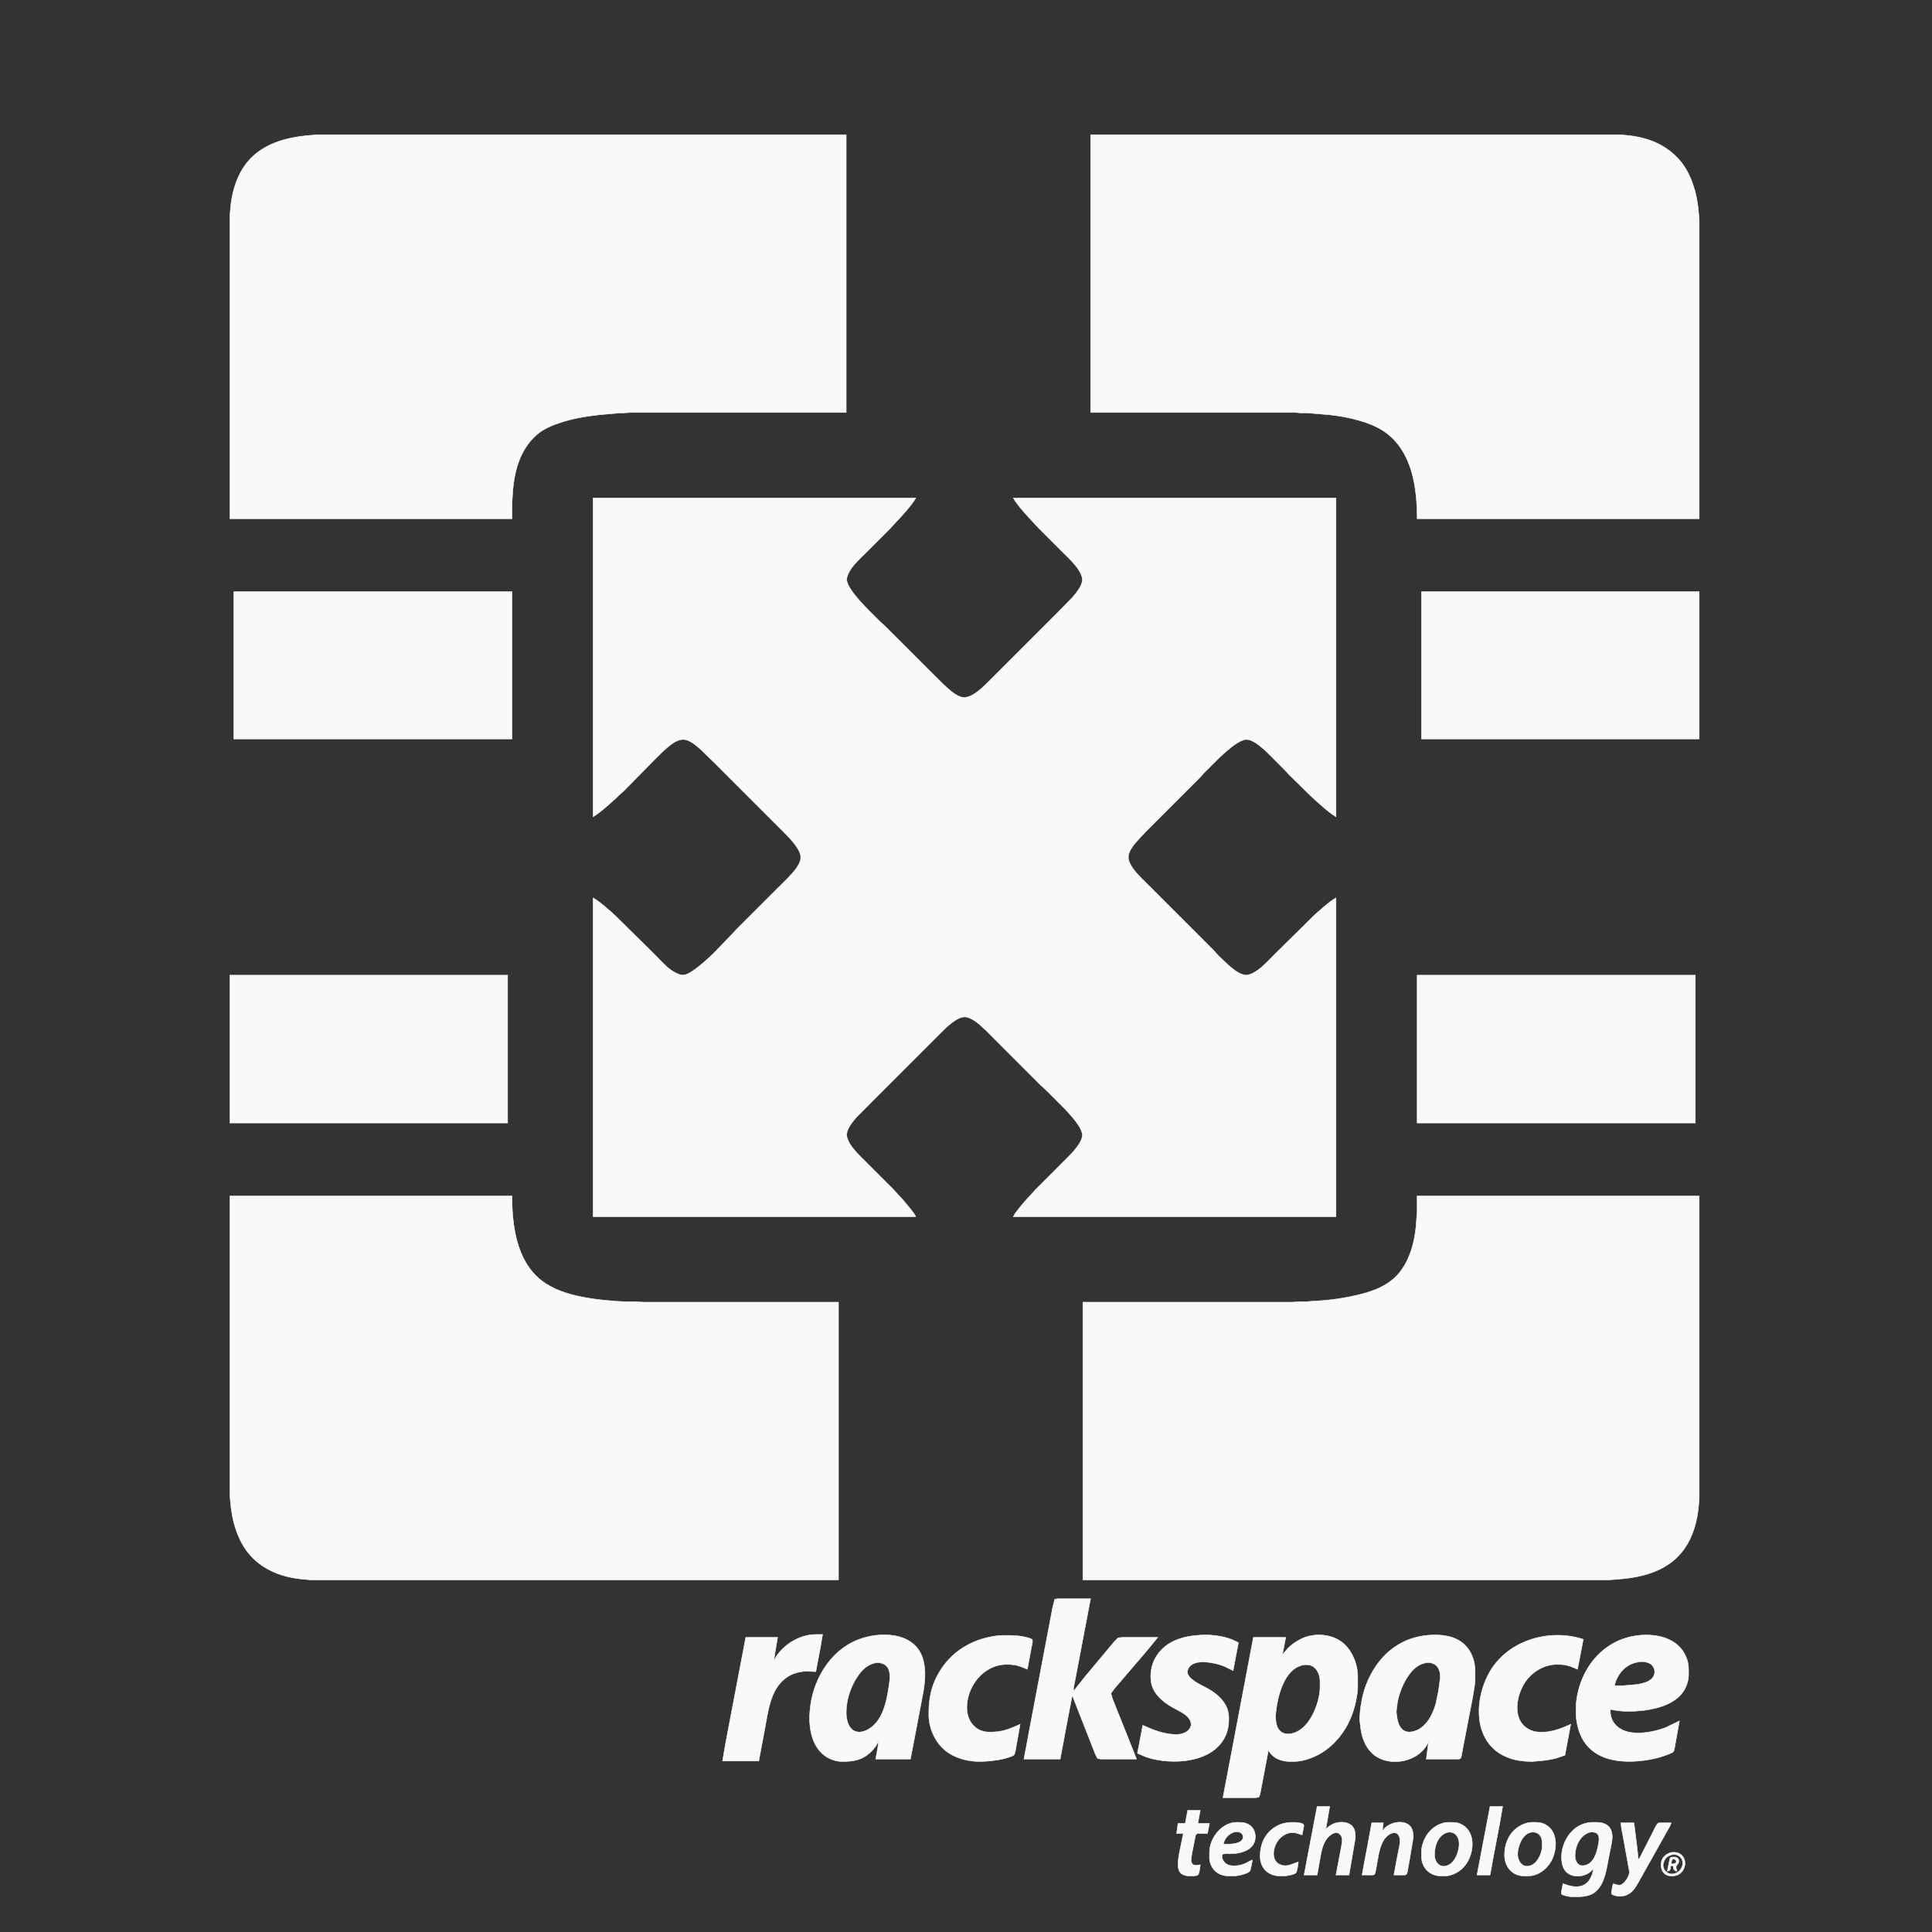 <?xml version="1.0" encoding="UTF-8" standalone="no"?>
<svg
   width="13.333in"
   height="13.333in"
   viewBox="0 0 4000 4000"
   version="1.1"
   id="svg1"
   sodipodi:docname="ospc_flex_logo_white.svg"
   inkscape:version="1.3.2 (091e20e, 2023-11-25)"
   xmlns:inkscape="http://www.inkscape.org/namespaces/inkscape"
   xmlns:sodipodi="http://sodipodi.sourceforge.net/DTD/sodipodi-0.dtd"
   xmlns="http://www.w3.org/2000/svg"
   xmlns:svg="http://www.w3.org/2000/svg">
  <rect x="0" y="0" width="4000" height="4000" fill="#333333" stroke="none"/>
  <defs
     id="defs1" />
  <sodipodi:namedview
     id="namedview1"
     pagecolor="#ffffff"
     bordercolor="#000000"
     borderopacity="0.25"
     inkscape:showpageshadow="2"
     inkscape:pageopacity="0.0"
     inkscape:pagecheckerboard="0"
     inkscape:deskcolor="#d1d1d1"
     inkscape:document-units="in"
     inkscape:zoom="0.81700354"
     inkscape:cx="639.53211"
     inkscape:cy="257.64882"
     inkscape:window-width="1400"
     inkscape:window-height="690"
     inkscape:window-x="0"
     inkscape:window-y="25"
     inkscape:window-maximized="0"
     inkscape:current-layer="svg1" />
  <path
     id="Path"
     fill="none"
     stroke="#000000"
     stroke-width="1"
     d="m 476,1074 c 0,0 0,-627 0,-627 0,0 0.91,-12 0.91,-12 2.92,-39.95 16.02,-82.9 46.09,-110.91 30.35,-28.28 70.83,-38.96 111,-43.25 0,0 23,-1.84 23,-1.84 0,0 1095,0 1095,0 0,0 0,575 0,575 0,0 -298,0 -298,0 0,0 -149,0 -149,0 0,0 -15,1 -15,1 0,0 -7,0 -7,0 0,0 -10,0.91 -10,0.91 0,0 -33,2.93 -33,2.93 -25.75,2.75 -54.43,7.64 -79,15.83 -18.38,6.12 -35.13,12.69 -50,25.62 -36.52,31.75 -48.01,81.28 -50.04,127.71 0,0 -0.96,13 -0.96,13 0,0 0,33 0,33 z M 2258,279 c 0,0 732,0 732,0 0,0 244,0 244,0 0,0 122,0 122,0 0,0 18,1.85 18,1.85 40.66,4.85 77.67,20.23 104.56,52.15 22.86,27.13 33.89,65.27 37.6,100 0,0 1.84,22 1.84,22 0,0 0,619 0,619 0,0 -584,0 -584,0 0,-64.22 -9.74,-138.77 -66,-179.25 -29.92,-21.54 -78.65,-32.03 -115,-35.91 0,0 -35,-2.93 -35,-2.93 0,0 -10,-0.95 -10,-0.95 0,0 -14,0 -14,0 0,0 -12,-0.96 -12,-0.96 0,0 -424,0 -424,0 z m -1030,752 c 0,0 668,0 668,0 -6.75,13.11 -31.1,39.84 -41.99,51 0,0 -10.02,11 -10.02,11 0,0 -52.99,53 -52.99,53 -10.43,10.43 -25.36,24.11 -32.22,37 -2.96,5.56 -6.04,11.51 -5.67,18 0.37,6.58 5.92,15.57 9.56,21 9.23,13.76 23.57,29.24 35.33,41 0,0 24,23.96 24,23.96 0,0 11,10.04 11,10.04 0,0 99,99 99,99 10.99,10.99 27.03,27.29 39,36.58 6.34,4.92 15.79,11.02 24,11.38 18.06,0.79 39.04,-20 51,-31.96 0,0 100,-100 100,-100 0,0 46,-46 46,-46 0,0 28.28,-29 28.28,-29 7.86,-9.03 20.64,-24.39 20.64,-37 0,-6.89 -4,-14.31 -7.61,-20 -8.49,-13.34 -20.21,-23.9 -31.31,-35 0,0 -53.96,-54 -53.96,-54 0,0 -8.08,-9 -8.08,-9 -11.17,-11.68 -34.94,-37.36 -41.96,-51 0,0 668,0 668,0 0,0 0,660 0,660 -14.34,-8.25 -40.52,-32.03 -53,-43.96 0,0 -44.99,-44.04 -44.99,-44.04 0,0 -9.05,-10 -9.05,-10 0,0 -20.96,-21 -20.96,-21 -11.47,-11.47 -23.43,-24.01 -37,-33 -6.38,-4.22 -14.09,-8.45 -22,-7.9 -6.71,0.46 -15.47,5.86 -21,9.57 -14.28,9.57 -29.81,24.14 -42,36.33 0,0 -22.96,23 -22.96,23 0,0 -10.04,11 -10.04,11 0,0 -101,101 -101,101 -10.19,10.19 -30.52,30.73 -38,42 -4.51,6.81 -9.05,15.54 -7.68,24 2.97,18.29 25.11,38.43 37.68,51 0,0 94,94 94,94 0,0 44.99,45 44.99,45 0,0 9.05,10 9.05,10 0,0 19.96,19.07 19.96,19.07 8.85,8.04 25.46,21.85 38,21.85 6.83,0 15.39,-4.61 21,-8.26 13.76,-8.96 26.31,-22.97 38,-34.66 0,0 80,-79.09 80,-79.09 10.51,-9.74 35.09,-31.78 47,-37.91 0,0 0,660 0,660 0,0 -668,0 -668,0 2.52,-5.95 6.94,-10.93 10.88,-16 8.13,-10.46 16.94,-20.43 26.08,-30 0,0 8.08,-9 8.08,-9 0,0 59.96,-60 59.96,-60 10.92,-10.92 19.71,-19.28 28.85,-32 4.07,-5.68 9.07,-14.86 9.07,-22 0,-6.83 -4.95,-15.4 -8.62,-21 -8.98,-13.74 -23.65,-29.35 -35.3,-41 0,0 -31,-30.96 -31,-30.96 0,0 -11,-10.04 -11,-10.04 0,0 -95,-95 -95,-95 -11.74,-11.74 -28.57,-29.48 -42,-38.48 -5.99,-4.02 -15.56,-9.02 -23,-8.02 -18.02,2.44 -38.72,24.22 -51,36.5 0,0 -95,95 -95,95 0,0 -49,49 -49,49 0,0 -26.71,27 -26.71,27 -8.2,9.35 -21.1,24.77 -20.19,38 0.44,6.48 4.68,14.66 8.26,20 8.37,12.48 20.05,23.41 30.64,34 0,0 56.99,57 56.99,57 0,0 10.02,11 10.02,11 8.66,8.89 16.65,18.31 24.39,28 4.12,5.16 10.07,12.05 12.6,18 0,0 -668,0 -668,0 0,0 0,-660 0,-660 11.83,6.09 36.55,28.23 47,37.91 0,0 82,81.09 82,81.09 12.04,12.1 24.77,27.13 40,35.22 5.07,2.69 12.15,6.14 18,5.58 7.8,-0.74 16.76,-6.76 23,-11.23 13.67,-9.77 28.1,-22.69 40,-34.57 0,0 35.96,-37 35.96,-37 0,0 9.05,-10 9.05,-10 0,0 87.99,-88 87.99,-88 11.65,-11.65 29.1,-27.95 38.23,-41 4.83,-6.9 9.71,-16.32 8.47,-25 -2.41,-16.84 -25.01,-39.31 -36.7,-51 0,0 -95,-95 -95,-95 0,0 -45,-45 -45,-45 0,0 -29,-28.28 -29,-28.28 -9.71,-8.52 -23.33,-21.18 -37,-21.68 -9.32,-0.33 -18.81,5.14 -26,10.61 -12.97,9.89 -22.58,19.93 -34,31.35 0,0 -63,63.99 -63,63.99 0,0 -10,9.05 -10,9.05 -13.07,12.5 -38.89,36.27 -54,44.96 z m -744,194 c 0,0 576,0 576,0 0,0 0,305 0,305 0,0 -576,0 -576,0 z m 2459,0 c 0,0 575,0 575,0 0,0 0,305 0,305 0,0 -575,0 -575,0 z M 476,2019 c 0,0 575,0 575,0 0,0 0,306 0,306 0,0 -575,0 -575,0 z m 2458,0 c 0,0 576,0 576,0 0,0 0,306 0,306 0,0 -576,0 -576,0 z M 476,2476 c 0,0 584,0 584,0 0,60.86 8.93,133.74 60,174.33 23.97,19.06 54.33,28.74 84,34.67 20.18,4.03 40.5,6.66 61,8.09 0,0 10,0.91 10,0.91 0,0 19,1 19,1 0,0 21,0 21,0 0,0 17,1 17,1 0,0 404,0 404,0 0,0 0,575 0,575 0,0 -729,0 -729,0 0,0 -242,0 -242,0 0,0 -122,0 -122,0 0,0 -10,-0.91 -10,-0.91 -43.55,-3.05 -84.88,-16.81 -114.83,-50.09 -26.8,-29.78 -38.52,-73.86 -41.26,-113 0,0 -0.91,-12 -0.91,-12 z m 2458,0 c 0,0 584,0 584,0 0,0 0,627 0,627 0,0 -1.85,21 -1.85,21 -4.9,41.06 -19.22,80.58 -52.15,107.54 -33.82,27.68 -77.67,35.65 -120,38.55 0,0 -12,0.91 -12,0.91 0,0 -1090,0 -1090,0 0,0 0,-575 0,-575 0,0 289,0 289,0 0,0 145,0 145,0 0,0 15,-1 15,-1 0,0 14,0 14,0 0,0 11,-0.96 11,-0.96 34.96,-1.52 70.1,-6.22 104,-15.16 23.72,-6.25 47.54,-15.43 66,-32.05 34.21,-30.8 45.12,-81.71 47.04,-125.83 0,0 0.96,-13 0.96,-13 z m -814,1166 c 0,0 14.58,-78 14.58,-78 0,0 33.62,-177 33.62,-177 0,0 11,-58 11,-58 0,0 4.53,-18.01 4.53,-18.01 0,0 7.27,-0.99 7.27,-0.99 0,0 67,0 67,0 0,0 -3,15 -3,15 0,0 -6.61,35 -6.61,35 0,0 -16,84 -16,84 0,0 -7.19,38 -7.19,38 -1.17,6.03 -3.64,12.97 -2.2,19 0,0 22.92,-29 22.92,-29 0,0 47.67,-57 47.67,-57 0,0 13.33,-16 13.33,-16 0,0 8.08,-7.98 8.08,-7.98 0,0 8,-1.02 8,-1.02 0,0 74,0 74,0 0,0 -23.73,29 -23.73,29 0,0 -47.14,55 -47.14,55 0,0 -18.86,22 -18.86,22 0,0 -7.32,10 -7.32,10 0,0 3.63,12 3.63,12 0,0 10.02,25 10.02,25 0,0 26,65 26,65 0,0 13.4,34 13.4,34 0,0 -73,0 -73,0 0,0 -7.5,-1.02 -7.5,-1.02 0,0 -4.7,-8.98 -4.7,-8.98 0,0 -8.2,-21 -8.2,-21 0,0 -29.4,-75 -29.4,-75 0,0 -10.2,-26 -10.2,-26 0,0 -6.42,33 -6.42,33 0,0 -7.19,38 -7.19,38 0,0 -11.39,61 -11.39,61 z m -518,-202 c 2.58,-8.82 11.55,-19.55 18,-26 17.78,-17.78 43.57,-29.96 69,-30 0,0 14,0 14,0 0,0 -3.75,23 -3.75,23 0,0 -10.25,54 -10.25,54 0,0 -19,-0.99 -19,-0.99 -10.54,0.24 -24.7,3.35 -34,8.31 -40.67,21.7 -45.05,71.32 -52.61,111.68 0,0 -8,42 -8,42 0,0 -4.39,24 -4.39,24 0,0 -75,0 -75,0 0,0 5.39,-32 5.39,-32 0,0 10.81,-57 10.81,-57 0,0 31.8,-167 31.8,-167 0,0 66,0 66,0 0,0 -5.8,34 -5.8,34 z m 217,163 c -2.56,8.98 -8.49,16.49 -15,23 -17.98,17.97 -36.71,21.28 -61,21 -11.72,-0.14 -24.43,-4.28 -34,-11.04 -26.41,-18.66 -33.05,-51.73 -33,-81.96 0,0 0.91,-12 0.91,-12 4.44,-60.8 39.93,-122.99 98.09,-146.55 44.95,-18.2 117.47,-17.89 135.25,37.55 2.77,8.62 4.74,20.95 4.75,30 0.05,28.87 -4.61,44.46 -9.58,72 0,0 -20.42,107 -20.42,107 0,0 -72,0 -72,0 0,0 4.4,-24 4.4,-24 z m 547,-31 c 0,0 20,8.58 20,8.58 16.03,6.05 32.81,10.45 50,10.42 21.45,-0.03 36.72,-14.98 27,-31 -7.25,-11.94 -23.34,-18.35 -35,-24.86 -19.95,-11.13 -40.7,-28.35 -44.56,-52.14 -1.51,-9.28 -1.31,-18.77 0.56,-28 1.46,-7.17 3.84,-14.56 7.31,-21 21.54,-39.98 66.13,-49.06 107.69,-49 9.66,0.02 25.58,2.06 35,4.37 12.23,3.01 18.88,5.76 30,11.63 0,0 -11,58 -11,58 0,0 -17,-8.55 -17,-8.55 -14.44,-5.85 -30.41,-9.47 -46,-9.45 -11.6,0.02 -25.63,2.99 -30.42,15 -1.69,3.91 -1.8,7.17 0,11 6.89,13.61 29.46,22.41 42.42,29.87 16.43,9.45 33.15,23.58 39.25,42.13 3.23,9.81 2.86,14.95 2.75,25 -0.09,7.12 -2,17.3 -4.44,24 -21.3,58.61 -100.23,65.98 -152.56,53.77 -13.76,-3.22 -19.57,-6.41 -32,-11.77 0,0 3.39,-18 3.39,-18 z m 289,-146 c 0,0 11.09,-12.96 11.09,-12.96 10.29,-10.57 26.63,-20.87 40.91,-24.89 23.7,-6.65 52.31,-3.12 72,12.37 20.35,16.01 31.96,44.9 32,70.48 0,0 0,22 0,22 -0.01,8.53 -1.72,18.6 -3.4,27 -8.21,41.02 -28.55,78.05 -62.6,103.12 -17.6,12.96 -43.9,23.85 -66,23.88 0,0 -10,0 -10,0 -8.33,-0.1 -18.7,-2.46 -26,-6.51 -7.77,-4.31 -12.11,-9.26 -17,-16.49 0,0 -14.2,75 -14.2,75 0,0 -3,16 -3,16 0,0 -2.38,5.98 -2.38,5.98 0,0 -7.42,1.02 -7.42,1.02 0,0 -67,0 -67,0 0,0 7.2,-38 7.2,-38 0,0 12.19,-64 12.19,-64 0,0 43.61,-230 43.61,-230 0,0 67,0 67,0 z m 303,178 c -2.91,10.17 -11.8,20.56 -20,26.99 -23.5,18.42 -61.16,22.29 -87,6.55 -24.51,-14.93 -33.24,-43.6 -35.09,-70.54 -0.26,-3.88 -1.06,-5.71 -0.82,-10 1.84,-32.4 7.89,-62.2 23.61,-91 11.78,-21.6 26.22,-39.74 46.3,-54.26 7.74,-5.59 17.26,-11.01 26,-14.88 29.7,-13.13 77.56,-17.61 107,-1.97 15.4,8.18 26.13,21.7 31.64,38.11 2.68,7.96 4.35,17.62 4.36,26 0,0 0,19 0,19 -0.02,13.28 -9.1,57.51 -12.2,73 0,0 -13.2,69 -13.2,69 0,0 -2.8,15 -2.8,15 -0.39,1.88 -0.77,4.75 -2.38,5.98 -1.65,1.26 -5.38,1.02 -7.42,1.02 0,0 -63,0 -63,0 z m 519,-41 c 0,0 -8.2,46 -8.2,46 -0.79,4.13 -1.93,14.71 -4.38,17.61 -2.38,2.81 -12.62,6.44 -16.42,7.72 -16.34,5.51 -24.93,7.61 -42,10.09 -42.28,6.14 -95.46,3 -123.24,-34.42 -6.88,-9.27 -10.93,-18.09 -14.42,-29 -2.71,-8.51 -5.23,-22.11 -5.34,-31 0,0 0,-16 0,-16 0.02,-10.2 2.16,-23.07 4.63,-33 11.22,-45.09 39.51,-84.06 82.37,-103.69 43.58,-19.96 116.54,-19.51 139.69,30.69 6.97,15.11 6.49,24.96 6.31,41 -0.11,8.76 -2.86,18.19 -6.76,26 -15.5,30.99 -53.41,41.71 -85.24,46.13 0,0 -22,1.87 -22,1.87 0,0 -17,0 -17,0 -6.78,-0.08 -24.68,-2.07 -31,-4 0,0 0,4 0,4 0.11,22.54 15.82,37.78 37,42.76 23.73,5.59 55.59,-0.32 78,-9.21 z m -1365,7 c 0,0 -7.92,45 -7.92,45 -0.66,3.89 -2.29,15.82 -4.66,18.35 -2.78,2.96 -14.18,6.06 -18.42,7.23 -15.45,4.24 -38.94,6.6 -55,6.42 -20.67,-0.25 -43.53,-5.82 -61,-17.09 -26.07,-16.81 -41.64,-48.07 -42,-78.91 -0.29,-25.16 2.57,-48.72 12.86,-72 19.81,-44.82 57.8,-75.98 105.14,-87.87 10.41,-2.62 23.29,-5.11 34,-5.13 17.98,-0.03 27.92,-0.69 46,3 3.32,0.68 14.15,3.17 16,5.7 1.94,2.65 -0.92,12.92 -1.6,16.3 0,0 -8.4,45 -8.4,45 -16.83,-7.24 -25.36,-10.21 -44,-10 -32.38,0.38 -59.59,22.39 -72.69,51 -10.66,23.27 -14.03,56.51 5.69,75.99 5.13,5.05 9.19,7.9 16,10.31 4.94,1.75 9.76,2.64 15,2.7 28.81,0.33 39.29,-4.94 65,-16 z m 1128,64 c 0,0 -17,5.85 -17,5.85 -13.26,3.63 -26.34,5.3 -40,6.24 0,0 -10,0.91 -10,0.91 -15.24,0.17 -33.64,-1.83 -48,-7.05 -9.26,-3.37 -18.15,-7.88 -26,-13.85 -49.19,-37.41 -43.22,-112.16 -16.69,-161.1 37.01,-68.29 124.17,-94.4 195.69,-71 0,0 -8,42 -8,42 0,0 -4,20 -4,20 -17.1,-7.37 -23.92,-10.09 -43,-10 -26.41,0.13 -51.14,15.39 -65.64,37 -19.73,29.4 -27.85,83.18 12.64,99.55 10.24,4.14 16.31,3.57 27,3.45 12.1,-0.15 27.75,-4.75 39,-9.2 0,0 16,-6.8 16,-6.8 0,0 -6.2,33 -6.2,33 z m 103,-144 c 0,0 18,0 18,0 0,0 29,-2.59 29,-2.59 9.44,-1.49 21.64,-4.43 28.91,-10.88 9.92,-8.8 9.15,-24.21 -1.91,-31.68 -4.18,-2.82 -11,-4.3 -16,-4.67 -2.99,-0.21 -5.09,0.28 -8,0.69 -20.74,2.91 -36.19,15.34 -45.22,34.13 -2.4,5.01 -4.27,9.43 -4.78,15 z m -1528,-47.7 c -17.71,2.83 -29,13.26 -38.98,27.7 -15.15,21.95 -24.33,50.29 -24.02,77 0.19,15.84 5.96,37.59 25,38.9 14.56,1.01 28.79,-9.23 37.54,-19.9 17.89,-21.83 22.84,-53.75 26.73,-81 2.32,-16.28 2.77,-36.88 -17.27,-41.76 -3.54,-0.87 -5.37,-1.13 -9,-0.94 z m 1139,0 c -17.31,2.77 -28.11,12.67 -37.96,26.7 -10.61,15.09 -18.95,35.9 -22.59,54 0,0 -2.17,17 -2.17,17 -0.64,5.49 0.01,6.89 0.56,12 1.71,16.02 8.12,35.6 28.16,33.83 28.97,-2.56 45.5,-32.78 52.57,-57.83 0,0 5.63,-27 5.63,-27 0,0 3.79,-28 3.79,-28 0.41,-18.23 -8.22,-31.74 -27.99,-30.7 z m -250,4.27 c -39.79,2.14 -55.3,52.69 -60.75,85.43 -1.17,6.98 -2.33,16.99 -2.25,24 0.2,17.35 6.66,34.76 27,33.96 16.28,-0.64 30.24,-11.51 39.76,-23.96 14.33,-18.73 25.2,-49.33 25.24,-73 0,0 0,-12 0,-12 -0.15,-12.41 -5.69,-27.49 -18,-32.52 -3.46,-1.42 -7.3,-1.71 -11,-1.91 z M 2222,3501 c 0,0 -1,0 -1,0 0,0 1,1 1,1 z m 505,239 c 0,0 26,0 26,0 0,0 -8,47 -8,47 5.07,-4.82 10.42,-8.94 17,-11.54 13,-5.12 33.12,-4.13 40.59,9.54 3.6,6.6 3.49,13.74 3.41,21 0,0 -13,76 -13,76 0,0 -27,0 -27,0 0,0 3.58,-19 3.58,-19 0,0 7.42,-39 7.42,-39 1.46,-7.49 3.88,-18.47 -1.43,-24.89 -9.27,-11.22 -23.36,0.38 -29.36,8.89 -8.95,12.69 -10.95,28.1 -13.63,43 0,0 -5.58,31 -5.58,31 0,0 -27,0 -27,0 0,0 7.58,-40 7.58,-40 z m 358,0 c 0,0 26,0 26,0 0,0 -5.58,33 -5.58,33 0,0 -14.84,78 -14.84,78 0,0 -5.58,31 -5.58,31 0,0 -27,0 -27,0 0,0 7.58,-40 7.58,-40 z m -626,8 c 0,0 26,0 26,0 0,0 -5,27 -5,27 0,0 24,0 24,0 0,0 -4,21 -4,21 0,0 -15,0 -15,0 -2.2,0 -5.83,-0.21 -7.69,1.02 -2.24,1.49 -2.45,4.56 -2.92,6.98 0,0 -3.19,16 -3.19,16 -1.37,6.87 -5.49,26.11 -5.16,32 0.23,3.91 1.33,6.79 5,8.84 4.1,1.97 9.46,0.37 13.96,0 -0.33,4.19 -2.01,18 -4.58,20.58 -3.09,3.09 -13.14,2.63 -17.42,2.58 -15.71,-0.19 -23.98,-7.04 -24,-23 -0.02,-13.17 3.03,-26.12 5.6,-39 0,0 5.4,-26 5.4,-26 0,0 -14,0 -14,0 0,0 3,-21 3,-21 0,0 15,0 15,0 z m 134,103 c -1.21,4.82 -3.14,20.42 -5.73,23.37 -1.82,2.06 -6.66,3.98 -9.27,4.94 -8.3,3.02 -17.17,4.68 -26,4.69 -7.25,0.01 -12.88,0.43 -20,-1.49 -15.82,-4.27 -25.42,-16.55 -27.85,-32.51 0,0 0,-15 0,-15 0.13,-23.9 16.57,-49.54 38.85,-58.55 9.78,-3.95 14.8,-3.57 25,-3.45 10.98,0.13 22.3,4.87 27.6,15 1.76,3.36 3.04,8.21 3.31,12 2.13,29.3 -28.21,37.89 -51.91,38 -3.15,0.01 -13.42,-0.58 -15.53,1.02 -2.91,2.09 -1.1,8.32 0,10.98 4.15,9.38 12.9,12.96 22.53,13 9.13,0.04 15.55,-1.24 24,-4.87 5.15,-2.21 9.54,-5.8 15,-7.13 z m 95,4 c -0.18,3.9 -2.51,19.85 -4.74,22.35 -1.86,2.09 -6.57,3.48 -9.26,4.17 -8.98,2.31 -14.9,2.52 -24,2.48 -23.83,-0.11 -40.71,-15.89 -41,-40 -0.32,-27.55 11.46,-52.04 37,-64.63 11.53,-5.68 22.47,-6.51 35,-6.37 3.71,0.05 15.91,1.27 17.85,4.51 1.1,1.73 0.3,4.61 0,6.49 0,0 -2.85,15 -2.85,15 -6.75,-1.82 -11.57,-4.4 -19,-4.79 -11.98,-0.64 -23.35,6.72 -30.48,15.79 -12.85,16.32 -16.14,48.21 10.48,52.37 11.15,1.74 20.8,-4.49 31,-7.37 z m 174,-63 c 8.71,-18.42 45.11,-27.48 58.45,-9.99 5.15,6.77 5.64,14.85 5.55,22.99 0,0 -9,53 -9,53 0,0 -3,16 -3,16 -0.41,2.05 -0.85,5.65 -2.58,6.98 -1.65,1.26 -5.38,1.02 -7.42,1.02 0,0 -18,0 -18,0 0,0 6.6,-36 6.6,-36 0,0 4.62,-23 4.62,-23 0.98,-6.13 2.49,-14.08 0,-19.98 -5.21,-14.18 -19.37,-8.01 -27.13,0 -13.94,14.44 -15.9,38.98 -19.69,57.98 -0.74,3.71 -2.53,18.11 -4.98,19.98 -1.65,1.26 -5.38,1.02 -7.42,1.02 0,0 -18,0 -18,0 0,0 4.58,-25 4.58,-25 0,0 9.42,-50 9.42,-50 0,0 6,-33 6,-33 0,0 24,0 24,0 z m 131,-18.78 c 5.27,-0.46 10.69,-0.28 16,0 5.25,-0.15 9.14,0.6 14,2.65 31.62,13.35 29.85,54.98 14.54,80.13 -8.95,14.69 -24.35,25.47 -41.54,27.85 0,0 -14,0 -14,0 -22.28,-0.12 -38.9,-17.82 -39,-39.85 -0.03,-6.68 -0.4,-13.43 1.01,-20 5.51,-25.6 22.66,-45.63 48.99,-50.78 z m 172,0.24 c 7.83,-1.08 21.61,-1.03 29,1.63 32.81,11.8 31.58,54.71 16.55,79.91 -9.7,16.25 -27.13,28.77 -46.55,29 0,0 -9,0 -9,0 -24.5,-0.29 -39.73,-19.51 -40,-43 -0.36,-32.28 17.45,-60.31 50,-67.54 z m 134,95.54 c -4.27,4.26 -7.53,7.83 -13,10.63 -15.46,7.91 -38.02,6.71 -47.47,-9.63 -4.53,-7.82 -5.63,-17.14 -5.53,-26 0.33,-28.31 18.14,-59.11 46,-67.97 11.83,-3.77 15.97,-3.09 28,-3.03 13.59,0.06 26.29,5.77 29.76,20 0.91,3.72 1.35,7.16 1.2,11 -0.39,9.97 -4.67,28.53 -6.76,39 -4.84,24.2 -7.78,55.79 -27.2,72.82 -13.48,11.82 -30.36,11.21 -47,11.18 -6.73,-0.01 -11.54,-0.76 -18,-2.72 -1.75,-0.53 -4.9,-1.42 -5.98,-2.98 -1.14,-1.68 -0.37,-4.45 0,-6.3 0,0 2.98,-15 2.98,-15 0,0 12,3.85 12,3.85 14.92,3.98 30,3.93 40.67,-8.85 2.59,-3.11 4.88,-7.27 6.46,-11 1.83,-4.35 3.21,-10.31 3.87,-15 z m 57,-95 c 0,0 27,0 27,0 0,0 6.15,49 6.15,49 0,0 2.85,27 2.85,27 4.35,-4.35 7.36,-12.39 10.26,-18 0,0 19.49,-38 19.49,-38 2.04,-4.08 7.99,-17.77 11.63,-19.43 1.56,-0.71 4.85,-0.57 6.62,-0.57 0,0 20,0 20,0 -2,7.02 -6.58,13.61 -10.14,20 0,0 -19,34 -19,34 0,0 -31.44,56 -31.44,56 -5.07,8.95 -11.91,22.7 -18.59,29.99 -8.8,9.6 -21,13.98 -33.83,11.34 -2.62,-0.53 -8.45,-1.74 -10.12,-3.98 -1.09,-1.76 -0.43,-4.39 0,-6.35 0.67,-5.05 1.52,-10.15 3.12,-15 5.03,1.35 9.63,3.81 15,2.61 8.69,-1.95 19.31,-19.62 18.52,-27.61 0,0 -13.6,-75 -13.6,-75 -1.42,-8.36 -3.84,-17.64 -3.92,-26 z m -823,44 c 0,0 11,0 11,0 5.48,-0.01 7.59,-0.23 13,-1.26 4.14,-0.79 9.59,-2.47 12.79,-5.29 5.5,-4.85 5.41,-12.53 -0.83,-16.72 -11.25,-7.53 -33,4.48 -35.96,23.27 z m 466,-24.7 c -21.35,4.14 -29.23,28.51 -29,47.7 0.15,12.21 8.31,24.61 22,22.66 19.38,-2.76 29.66,-30.44 28.96,-47.66 -0.52,-12.9 -7.96,-23.78 -21.96,-22.7 z m 172,0.03 c -4.8,1.07 -8.04,2.22 -11.96,5.35 -10.23,8.17 -17.51,28.37 -16.94,41.32 0.56,12.59 8.35,26.1 22.9,23.53 16.42,-2.9 25.75,-22.5 27.85,-37.53 0,0 0,-11 0,-11 -0.02,-13.4 -7.8,-22.91 -21.85,-21.67 z m 122,-0.12 c -21.6,4.96 -32.24,29.47 -32,49.79 0.13,10.54 5.79,21.15 18,19.5 20.92,-2.83 27.26,-27.16 30.39,-44.5 1.93,-10.7 3.41,-23.87 -11.39,-24.79 -1.75,-0.24 -3.27,-0.07 -5,0 z m 166,42.32 c 3.05,-0.5 4.91,-0.59 8,-0.52 18.22,0.45 26.51,19.77 18.6,34.99 -5.48,10.53 -14.25,14.26 -25.6,13.99 -14.26,-0.35 -21.31,-10.52 -20.99,-23.99 0.3,-12.31 8.5,-21.07 19.99,-24.47 z m 6,3.85 c -10.62,1.42 -18.2,6.95 -21.07,17.62 -3.24,12.01 6.67,23.84 19.07,22.81 20.54,-1.7 29.82,-29.96 10,-38.84 -2.9,-1.3 -4.9,-1.54 -8,-1.59 z m -13,34.62 c 0,0 3.8,-19 3.8,-19 0.39,-2 1.16,-6.98 2.36,-8.43 1.62,-1.96 15.26,-4.17 17.39,4.43 1.62,6.53 -4.24,10.07 -5.22,13.09 -0.8,2.46 1.06,7.21 1.67,9.91 -6.79,-0.54 -7.07,-5.01 -8,-11 0,0 -5,0 -5,0 -0.83,6.23 0,10.44 -7,11 z m 8,-15.21 c 1.72,0.19 4.34,0.25 5.96,0 10.93,-3.4 -0.38,-14.79 -4.4,-7.48 -0.79,1.45 -1.32,5.91 -1.56,7.48 z"
     inkscape:label="Path"
     style="display:inline;fill:#f9f9f9;stroke:#f9f9f9" />
</svg>
